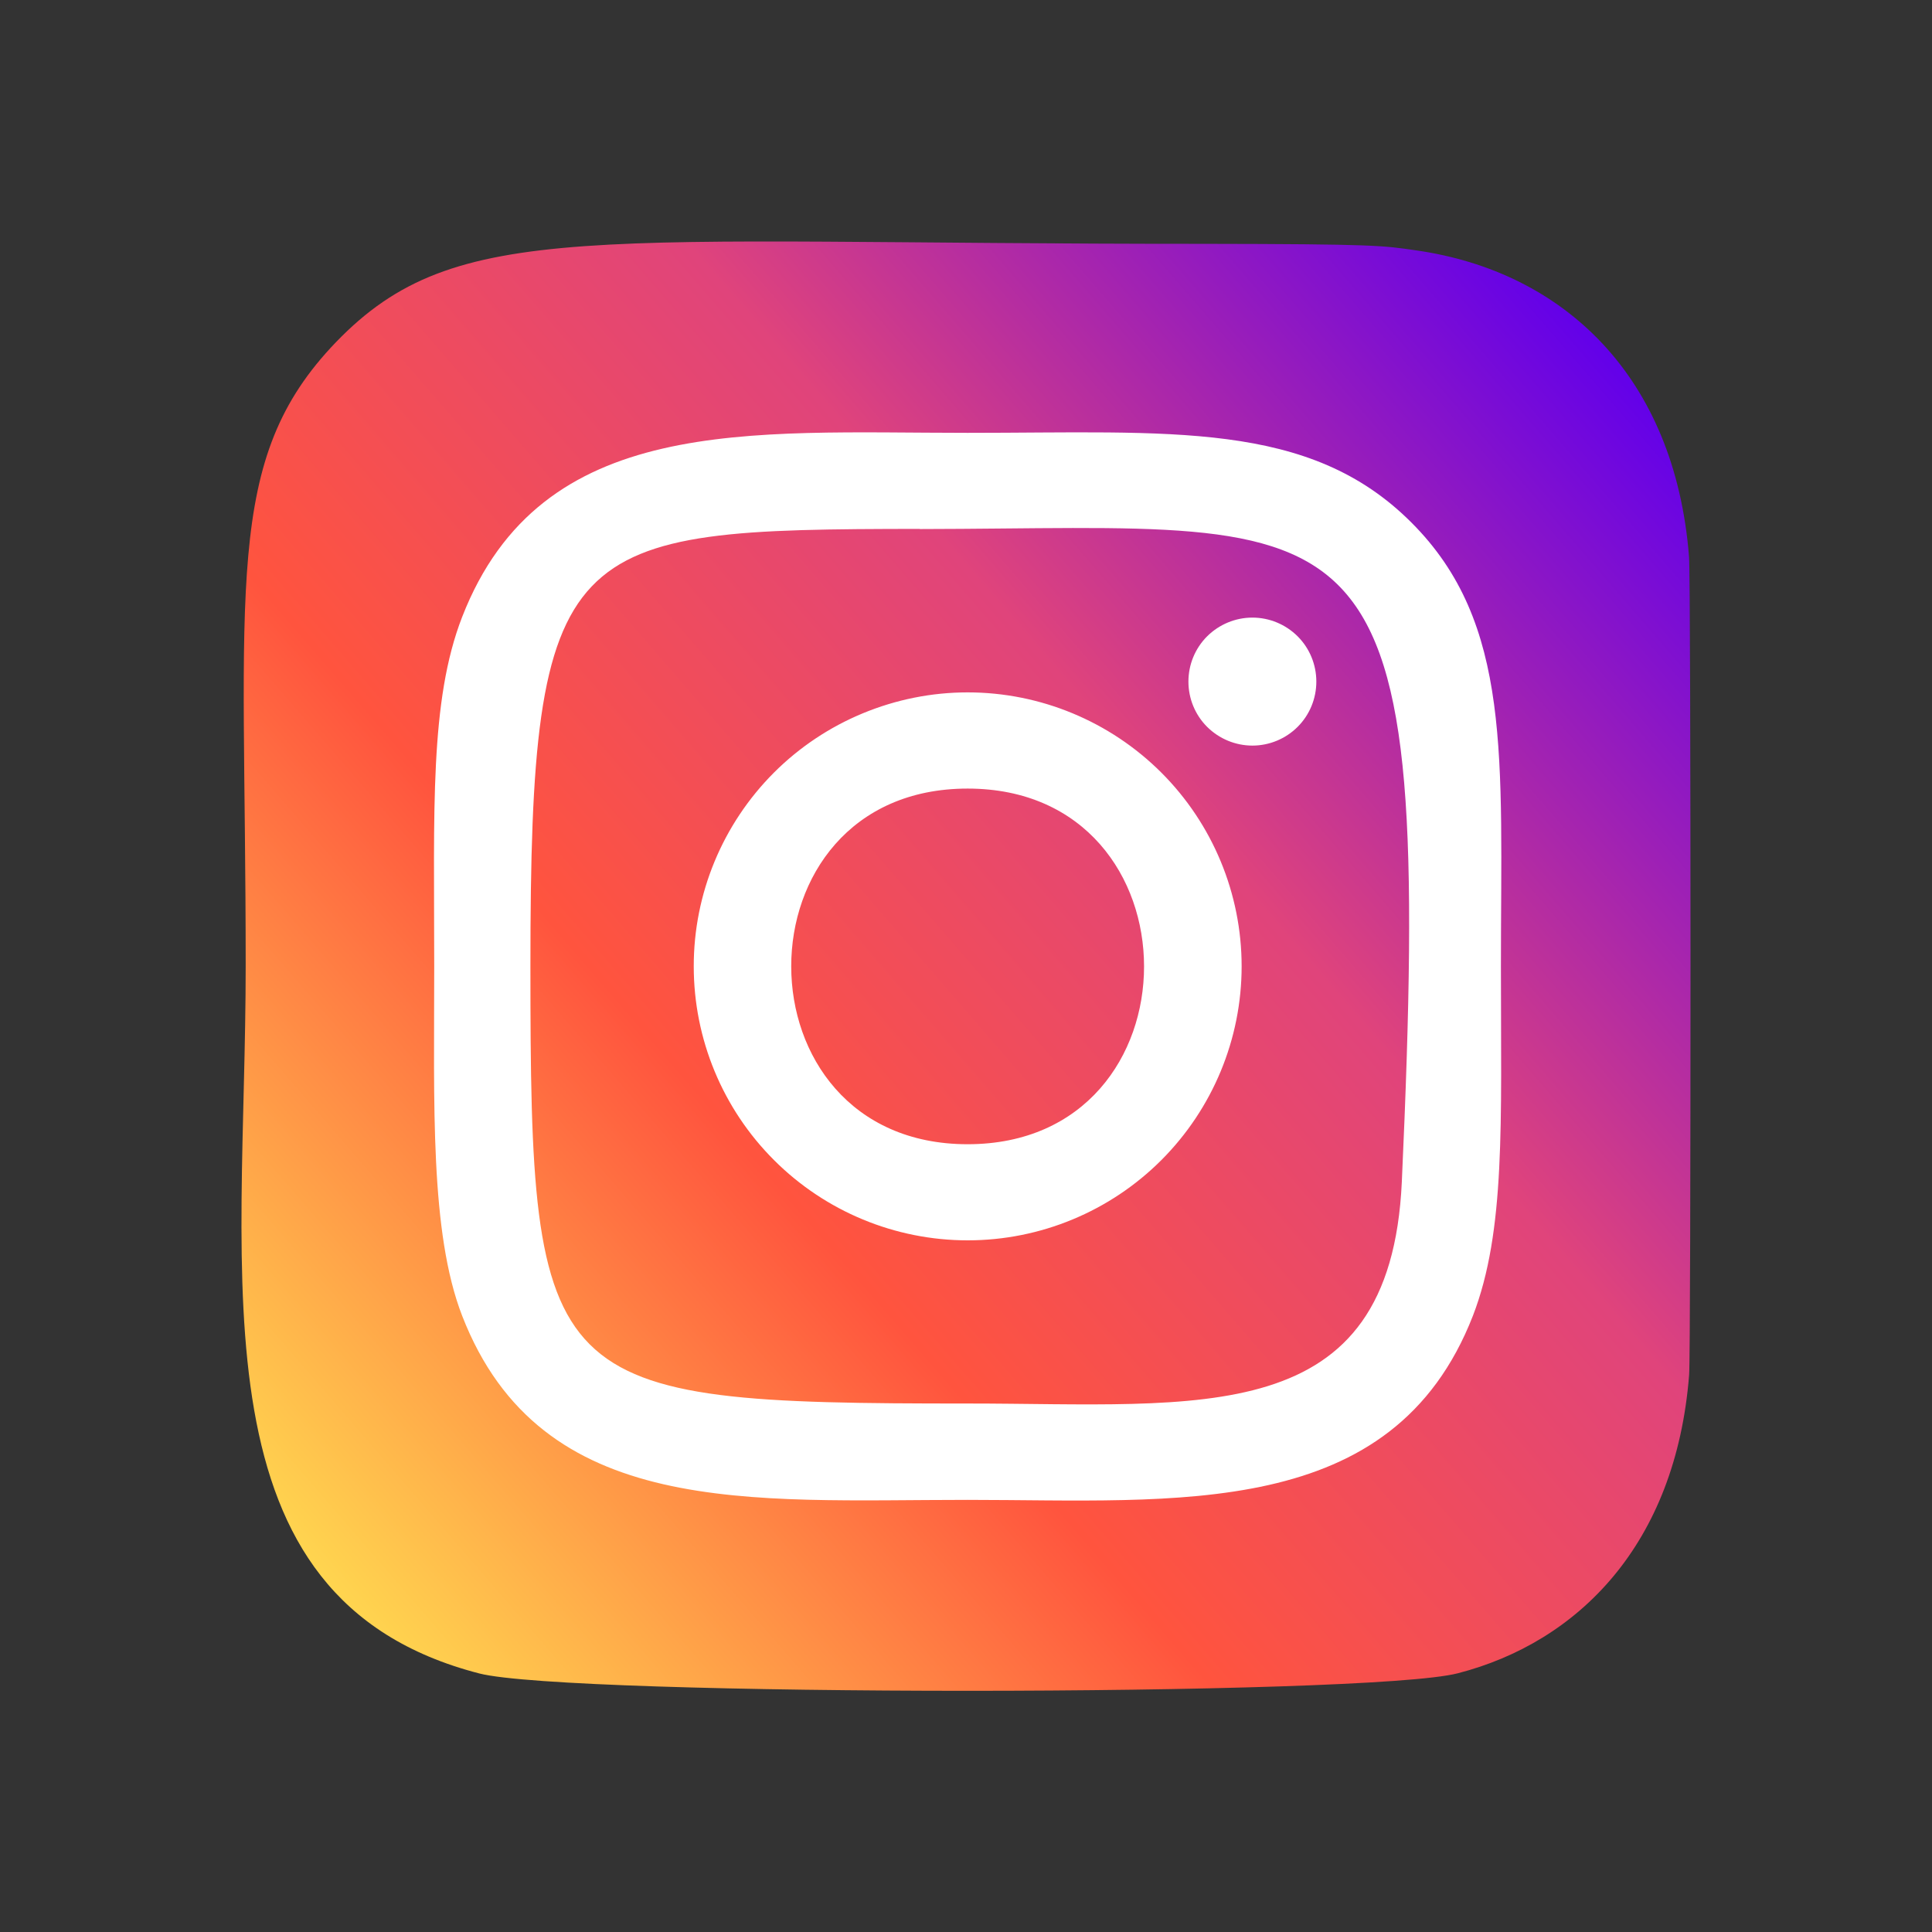 <svg width="24" height="24" viewBox="0 0 24 24" fill="none" xmlns="http://www.w3.org/2000/svg">
<rect x="0" y="0" width="24" height="24" fill="#333333" stroke="none"/>
<path d="M4.174 4.25C2.764 5.715 3.052 7.271 3.052 11.999C3.052 15.925 2.367 19.861 5.953 20.788C7.072 21.076 16.991 21.076 18.11 20.786C19.602 20.401 20.817 19.19 20.983 17.079C21.006 16.785 21.006 7.219 20.982 6.918C20.805 4.669 19.421 3.373 17.597 3.111C17.179 3.05 17.095 3.032 14.951 3.029C7.343 3.032 5.675 2.694 4.174 4.25Z" fill="url(#paint0_linear_996_1613)"/>
<path d="M12.02 5.377C9.305 5.377 6.726 5.136 5.741 7.664C5.335 8.708 5.394 10.063 5.394 12.005C5.394 13.709 5.339 15.31 5.741 16.345C6.724 18.875 9.324 18.632 12.019 18.632C14.619 18.632 17.3 18.903 18.297 16.345C18.704 15.291 18.645 13.955 18.645 12.005C18.645 9.416 18.788 7.744 17.532 6.49C16.261 5.218 14.541 5.377 12.017 5.377H12.02ZM11.427 6.572C17.091 6.563 17.812 5.933 17.414 14.681C17.272 17.774 14.917 17.435 12.021 17.435C6.741 17.435 6.589 17.284 6.589 12.002C6.589 6.659 7.008 6.575 11.427 6.57V6.572ZM15.558 7.672C15.347 7.672 15.145 7.756 14.995 7.905C14.846 8.054 14.763 8.256 14.763 8.467C14.763 8.678 14.846 8.88 14.995 9.029C15.145 9.178 15.347 9.262 15.558 9.262C15.768 9.262 15.971 9.178 16.12 9.029C16.269 8.88 16.352 8.678 16.352 8.467C16.352 8.256 16.269 8.054 16.12 7.905C15.971 7.756 15.768 7.672 15.558 7.672ZM12.02 8.601C11.573 8.601 11.131 8.69 10.718 8.861C10.305 9.032 9.93 9.282 9.614 9.598C8.976 10.237 8.617 11.102 8.618 12.005C8.618 12.907 8.976 13.773 9.615 14.411C10.253 15.049 11.118 15.408 12.021 15.408C12.924 15.408 13.789 15.049 14.427 14.411C15.065 13.772 15.424 12.907 15.424 12.004C15.424 11.102 15.065 10.236 14.427 9.598C13.788 8.96 12.923 8.601 12.02 8.601ZM12.02 9.796C14.941 9.796 14.944 14.214 12.02 14.214C9.101 14.214 9.096 9.796 12.02 9.796Z" fill="white"/>
<defs>
<linearGradient id="paint0_linear_996_1613" x1="4.209" y1="19.831" x2="20.89" y2="5.393" gradientUnits="userSpaceOnUse">
<stop stop-color="#FFD54F"/>
<stop offset="0.339" stop-color="#FF543E"/>
<stop offset="0.646" stop-color="#E0447B"/>
<stop offset="1" stop-color="#6200EA"/>
</linearGradient>
</defs>
</svg>
